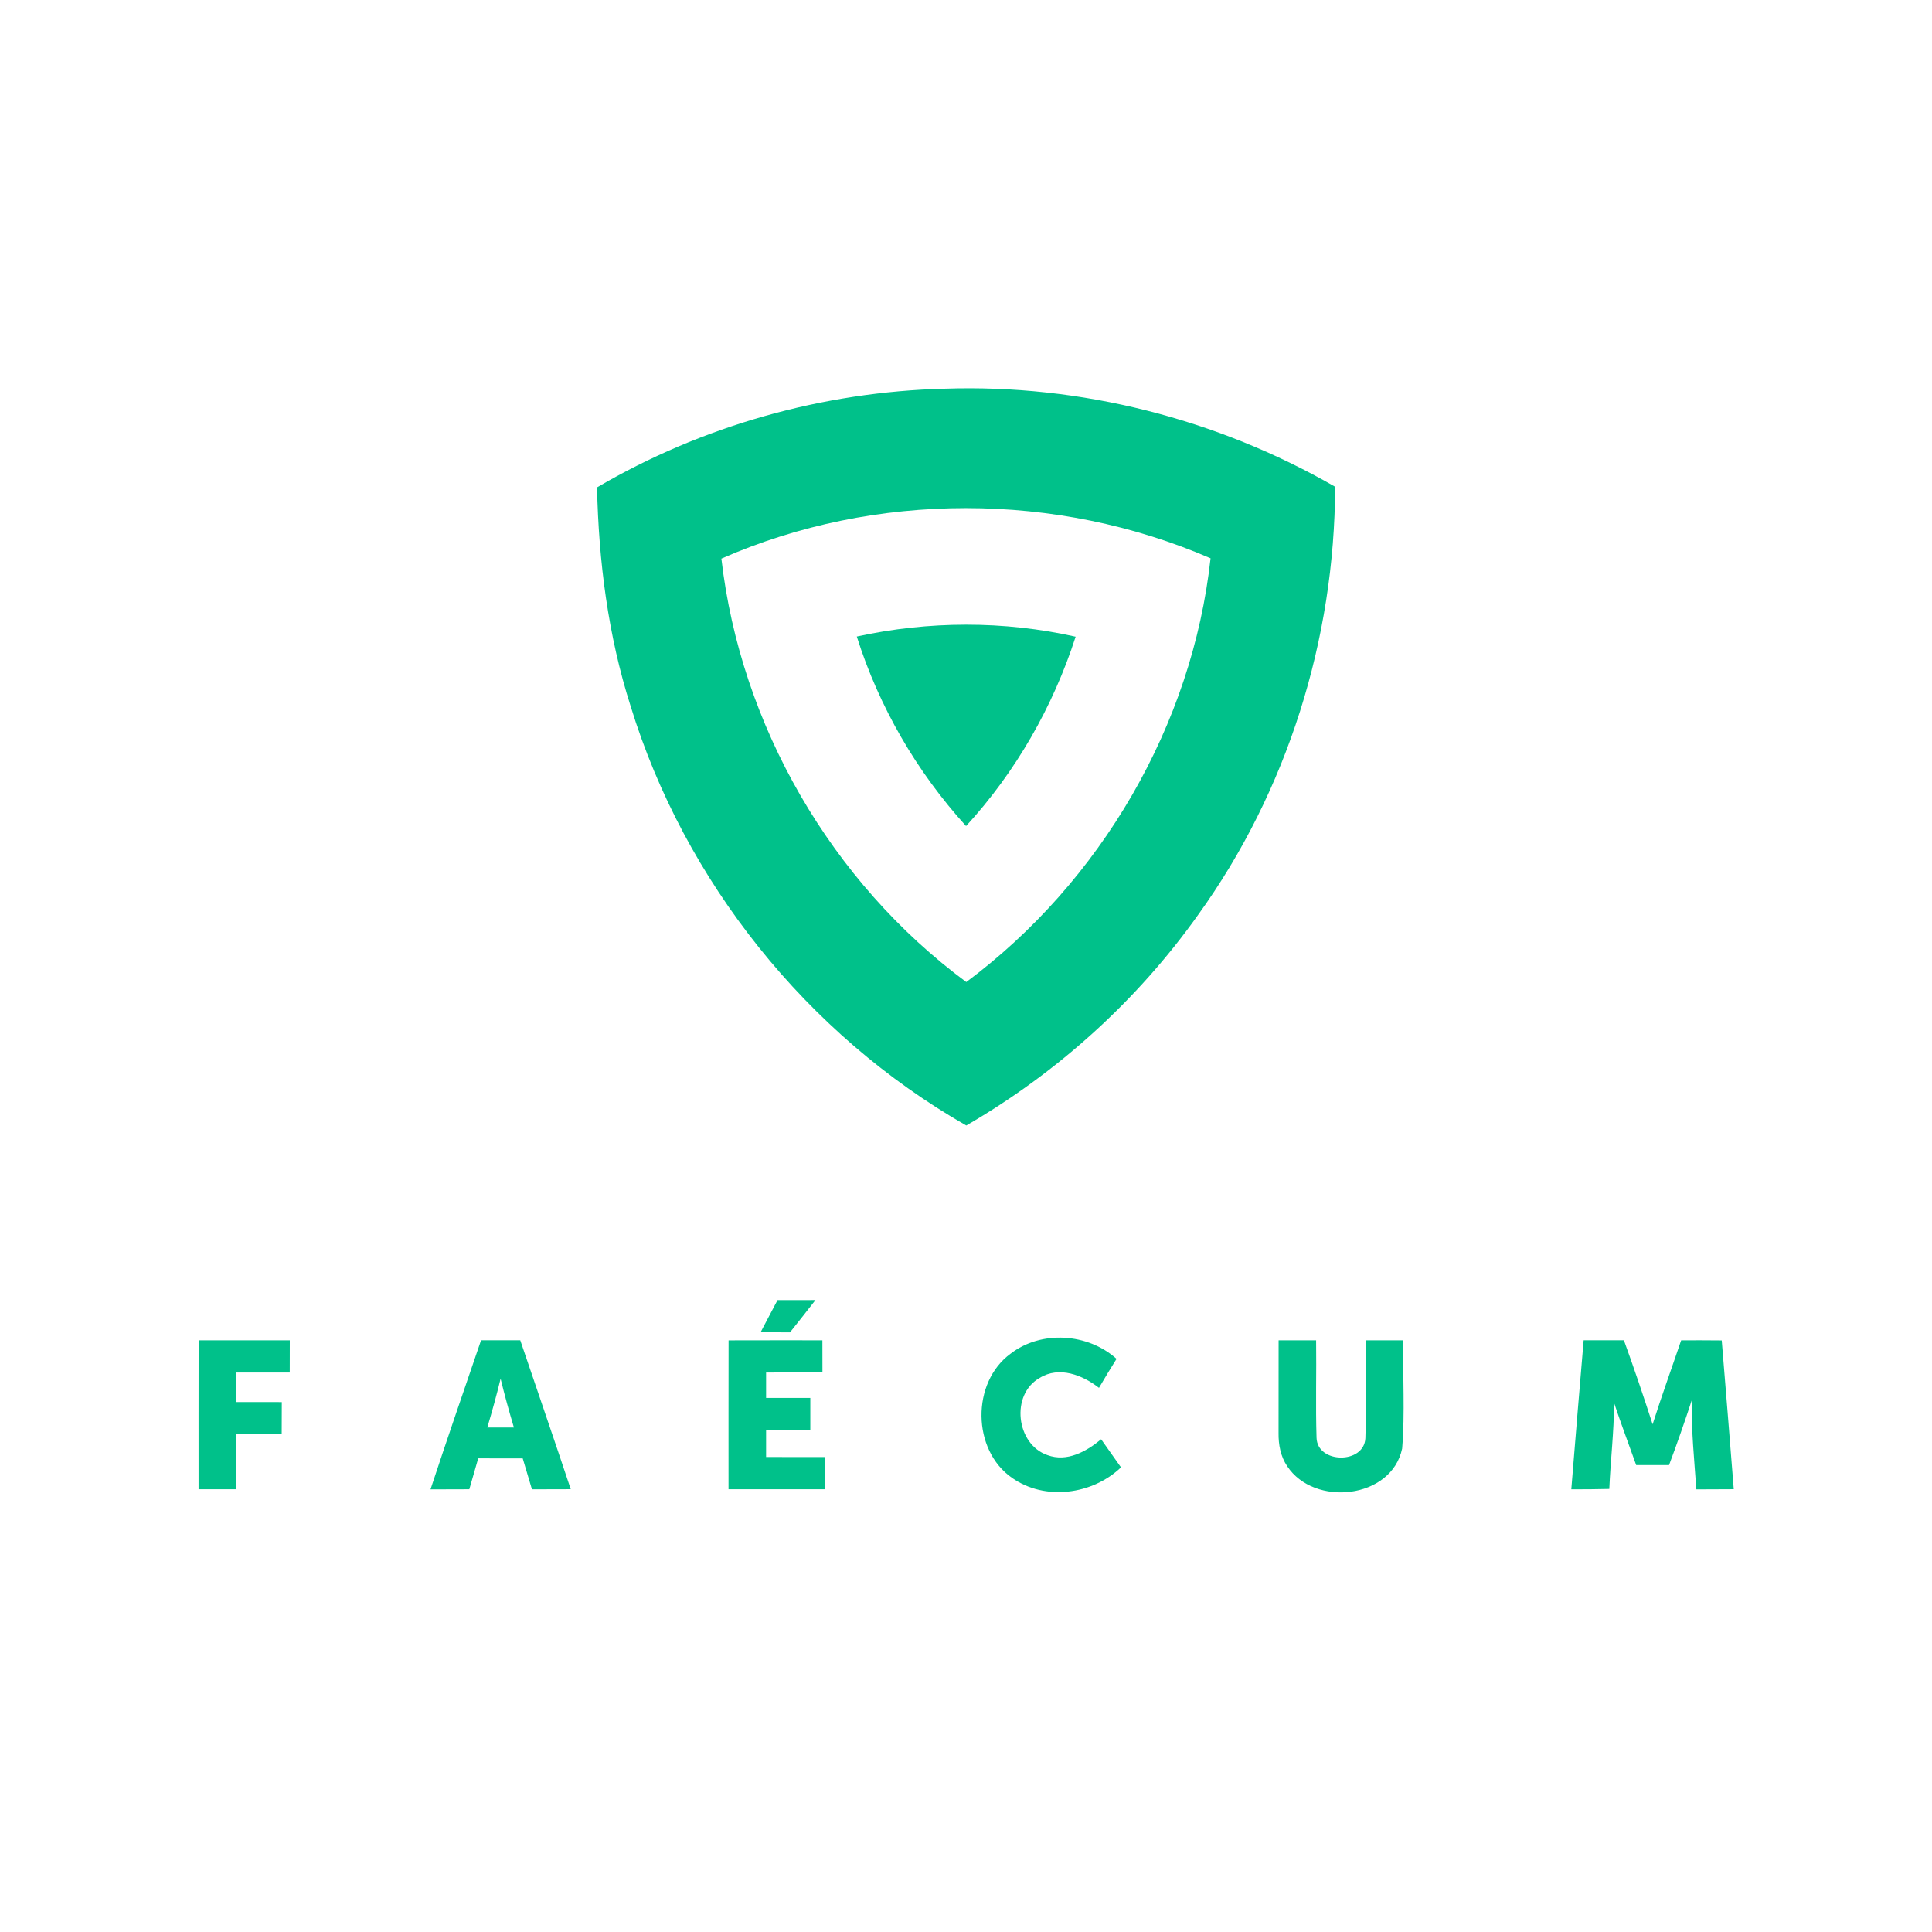 <?xml version="1.0" encoding="UTF-8" ?>
<!DOCTYPE svg PUBLIC "-//W3C//DTD SVG 1.1//EN" "http://www.w3.org/Graphics/SVG/1.1/DTD/svg11.dtd">
<svg width="360pt" height="360pt" viewBox="0 0 360 360" version="1.1" xmlns="http://www.w3.org/2000/svg">
<path fill="#ffffff" d=" M 0.00 0.00 L 360.00 0.00 L 360.00 360.00 L 0.00 360.00 L 0.00 0.00 Z" />
<path fill="#00c18a" d=" M 111.25 90.82 C 130.81 79.34 153.34 73.01 176.00 72.43 C 201.35 71.56 226.81 78.05 248.78 90.70 C 248.72 119.07 239.88 147.39 223.28 170.43 C 211.91 186.43 197.03 199.88 180.05 209.72 C 150.38 192.75 127.55 164.27 117.51 131.59 C 113.30 118.42 111.55 104.60 111.25 90.82 Z" />
<path fill="#ffffff" d=" M 134.42 104.09 C 163.09 91.51 196.87 91.59 225.57 104.03 C 222.17 135.14 205.11 164.32 180.05 182.99 C 154.90 164.39 138.00 135.15 134.42 104.09 Z" />
<path fill="#00c18a" d=" M 159.65 118.61 C 173.02 115.68 187.07 115.64 200.43 118.64 C 196.22 131.68 189.27 143.83 180.01 153.93 C 170.80 143.79 163.78 131.68 159.65 118.61 Z" />
<path fill="#00c18a" d=" M 144.88 242.26 C 147.24 242.25 149.59 242.24 151.95 242.25 C 150.38 244.27 148.80 246.27 147.20 248.27 C 145.37 248.25 143.55 248.24 141.73 248.24 C 142.78 246.25 143.84 244.26 144.88 242.26 Z" />
<path fill="#00c18a" d=" M 188.30 252.25 C 194.02 247.83 202.72 248.41 208.05 253.21 C 206.93 254.99 205.84 256.79 204.78 258.61 C 201.72 256.22 197.35 254.50 193.73 256.76 C 188.26 259.82 189.31 269.13 195.18 271.14 C 198.81 272.49 202.45 270.46 205.18 268.19 C 206.42 269.93 207.65 271.67 208.88 273.42 C 203.55 278.52 194.71 279.70 188.58 275.38 C 181.11 270.21 180.97 257.61 188.30 252.25 Z" />
<path fill="#00c18a" d=" M 37.01 249.75 C 42.67 249.75 48.33 249.75 54.00 249.75 C 54.00 251.75 53.99 253.75 53.99 255.75 C 50.66 255.74 47.33 255.75 44.00 255.75 C 44.00 257.58 44.00 259.41 44.00 261.25 C 46.84 261.24 49.67 261.25 52.51 261.26 C 52.50 263.25 52.50 265.25 52.49 267.25 C 49.66 267.25 46.84 267.25 44.01 267.25 C 44.00 270.66 44.00 274.08 44.00 277.50 C 41.67 277.50 39.33 277.50 37.00 277.50 C 37.00 268.25 36.99 259.00 37.01 249.75 Z" />
<path fill="#00c18a" d=" M 89.64 249.74 C 92.07 249.75 94.51 249.75 96.94 249.74 C 100.07 258.99 103.27 268.22 106.35 277.49 C 103.94 277.50 101.53 277.50 99.12 277.51 C 98.55 275.59 97.97 273.67 97.40 271.75 C 94.63 271.75 91.87 271.75 89.11 271.74 C 88.56 273.66 88.01 275.58 87.45 277.50 C 85.04 277.50 82.63 277.50 80.22 277.52 C 83.29 268.23 86.47 258.99 89.64 249.74 Z" />
<path fill="#00c18a" d=" M 135.76 249.76 C 141.58 249.74 147.41 249.75 153.24 249.75 C 153.25 251.75 153.25 253.74 153.25 255.74 C 149.75 255.75 146.25 255.75 142.75 255.75 C 142.75 257.33 142.75 258.91 142.75 260.49 C 145.50 260.50 148.24 260.50 150.99 260.49 C 150.99 262.49 150.99 264.50 150.99 266.51 C 148.24 266.50 145.50 266.50 142.75 266.51 C 142.75 268.17 142.75 269.83 142.75 271.49 C 146.41 271.50 150.08 271.50 153.74 271.50 C 153.74 273.49 153.75 275.49 153.75 277.50 C 147.75 277.51 141.75 277.51 135.75 277.50 C 135.75 268.25 135.74 259.00 135.76 249.76 Z" />
<path fill="#00c18a" d=" M 238.25 249.75 C 240.58 249.75 242.91 249.75 245.24 249.75 C 245.32 255.81 245.13 261.87 245.32 267.92 C 245.48 272.76 254.18 272.85 254.42 267.99 C 254.63 261.92 254.42 255.83 254.51 249.75 C 256.83 249.75 259.16 249.75 261.50 249.75 C 261.35 256.47 261.82 263.22 261.27 269.92 C 259.28 279.36 244.85 280.82 239.85 273.20 C 238.62 271.39 238.21 269.18 238.24 267.02 C 238.24 261.27 238.25 255.51 238.25 249.75 Z" />
<path fill="#00c18a" d=" M 295.09 249.74 C 297.59 249.75 300.09 249.75 302.59 249.74 C 304.47 254.92 306.24 260.15 307.94 265.40 C 309.61 260.15 311.49 254.97 313.26 249.75 C 315.77 249.74 318.29 249.75 320.82 249.77 C 321.57 259.01 322.34 268.25 323.06 277.49 C 320.73 277.50 318.41 277.50 316.09 277.52 C 315.70 271.99 315.13 266.46 315.24 260.90 C 313.91 264.96 312.50 269.00 311.00 273.00 C 308.96 272.99 306.92 272.99 304.88 273.00 C 303.51 269.14 302.05 265.30 300.76 261.41 C 300.75 266.77 300.10 272.09 299.87 277.44 C 297.51 277.50 295.15 277.51 292.79 277.51 C 293.52 268.25 294.32 259.00 295.09 249.74 Z" />
<path fill="#ffffff" d=" M 93.28 256.90 C 94.02 259.95 94.86 262.99 95.76 266.00 C 94.10 266.00 92.45 265.99 90.80 266.00 C 91.70 262.98 92.54 259.95 93.28 256.90 Z" />
</svg>
